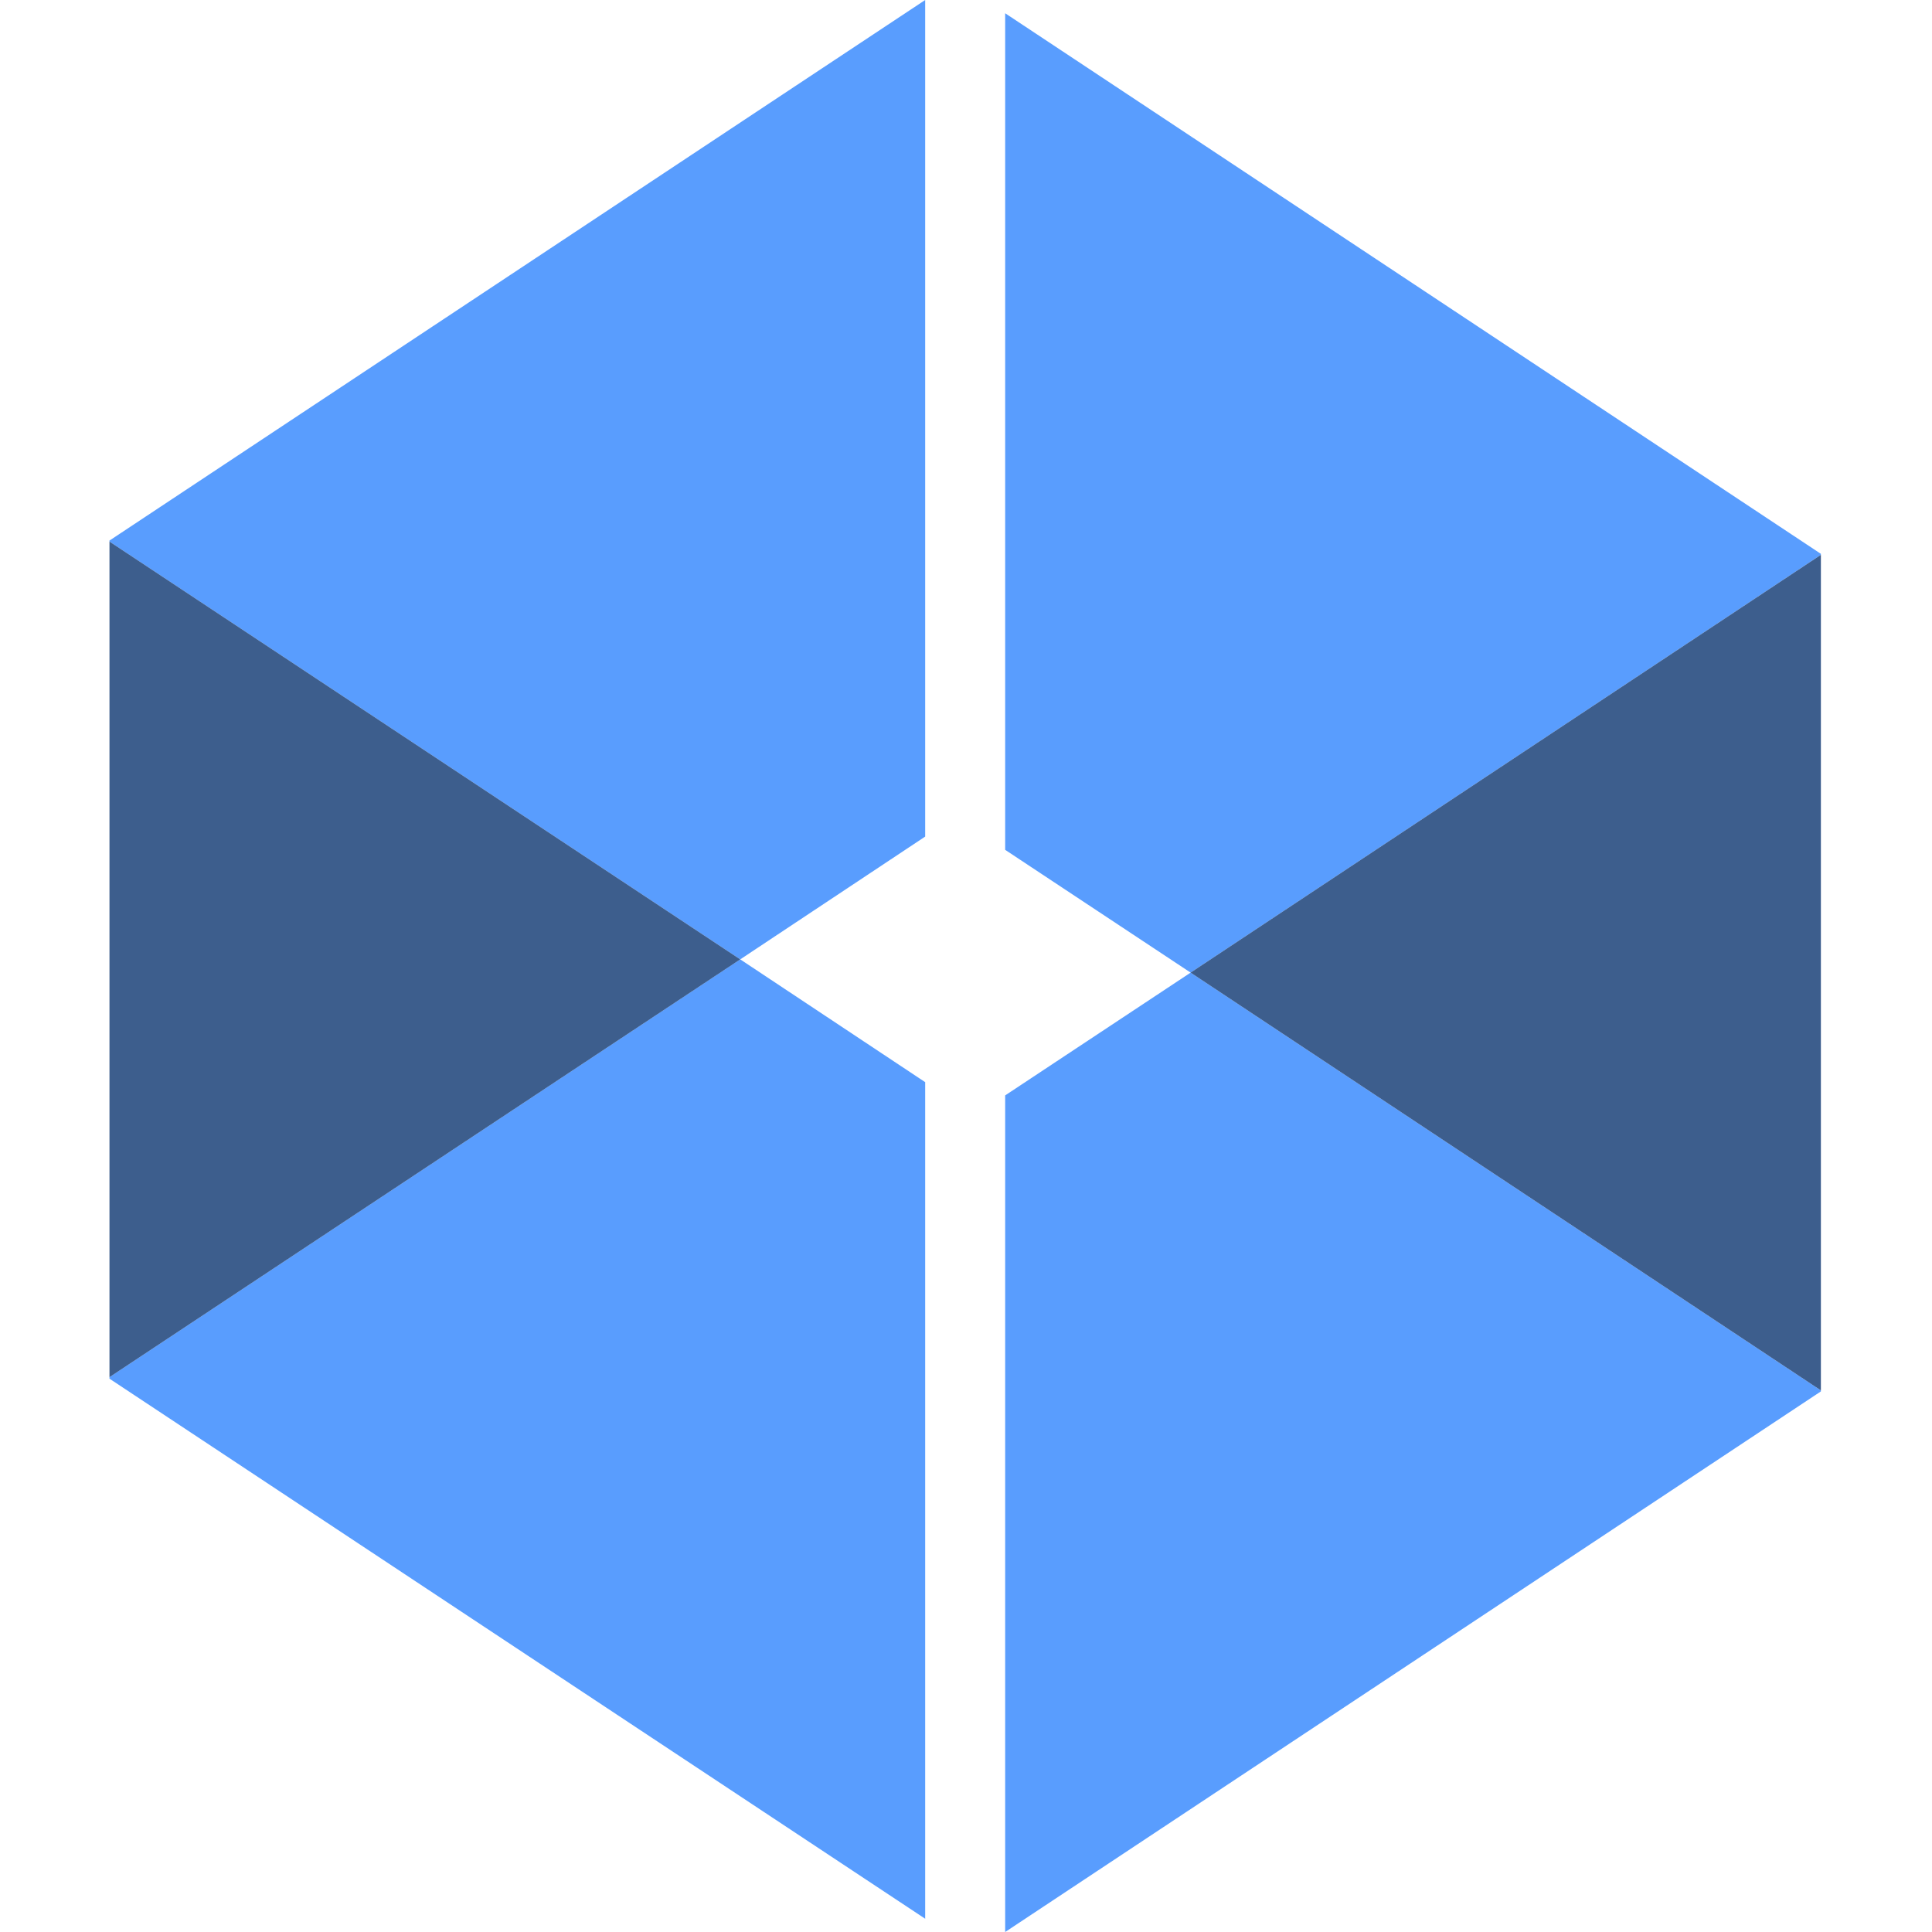 <svg width="80" height="80" viewBox="0 0 80 80" fill="none" xmlns="http://www.w3.org/2000/svg">
<path opacity="0.8" d="M38.31 0L4.533 22.384V22.426L30.651 39.726L38.31 34.641V0Z" fill="#3085FE"/>
<path opacity="0.8" d="M4.533 57.088L38.31 79.451V44.81L30.651 39.725L4.533 57.025V57.088Z" fill="#3085FE"/>
<path opacity="0.8" d="M75.398 22.933L41.622 0.549V35.19L49.301 40.274L75.398 22.975V22.933Z" fill="#3085FE"/>
<path opacity="0.8" d="M41.622 80L75.398 57.616V57.574L49.301 40.274L41.622 45.358V80Z" fill="#3085FE"/>
<path opacity="0.8" d="M4.533 22.426V57.025L30.651 39.726L4.533 22.426Z" fill="#0D3671"/>
<path opacity="0.8" d="M75.399 57.574V22.975L49.301 40.274L75.399 57.574Z" fill="#0D3671"/>
</svg>

